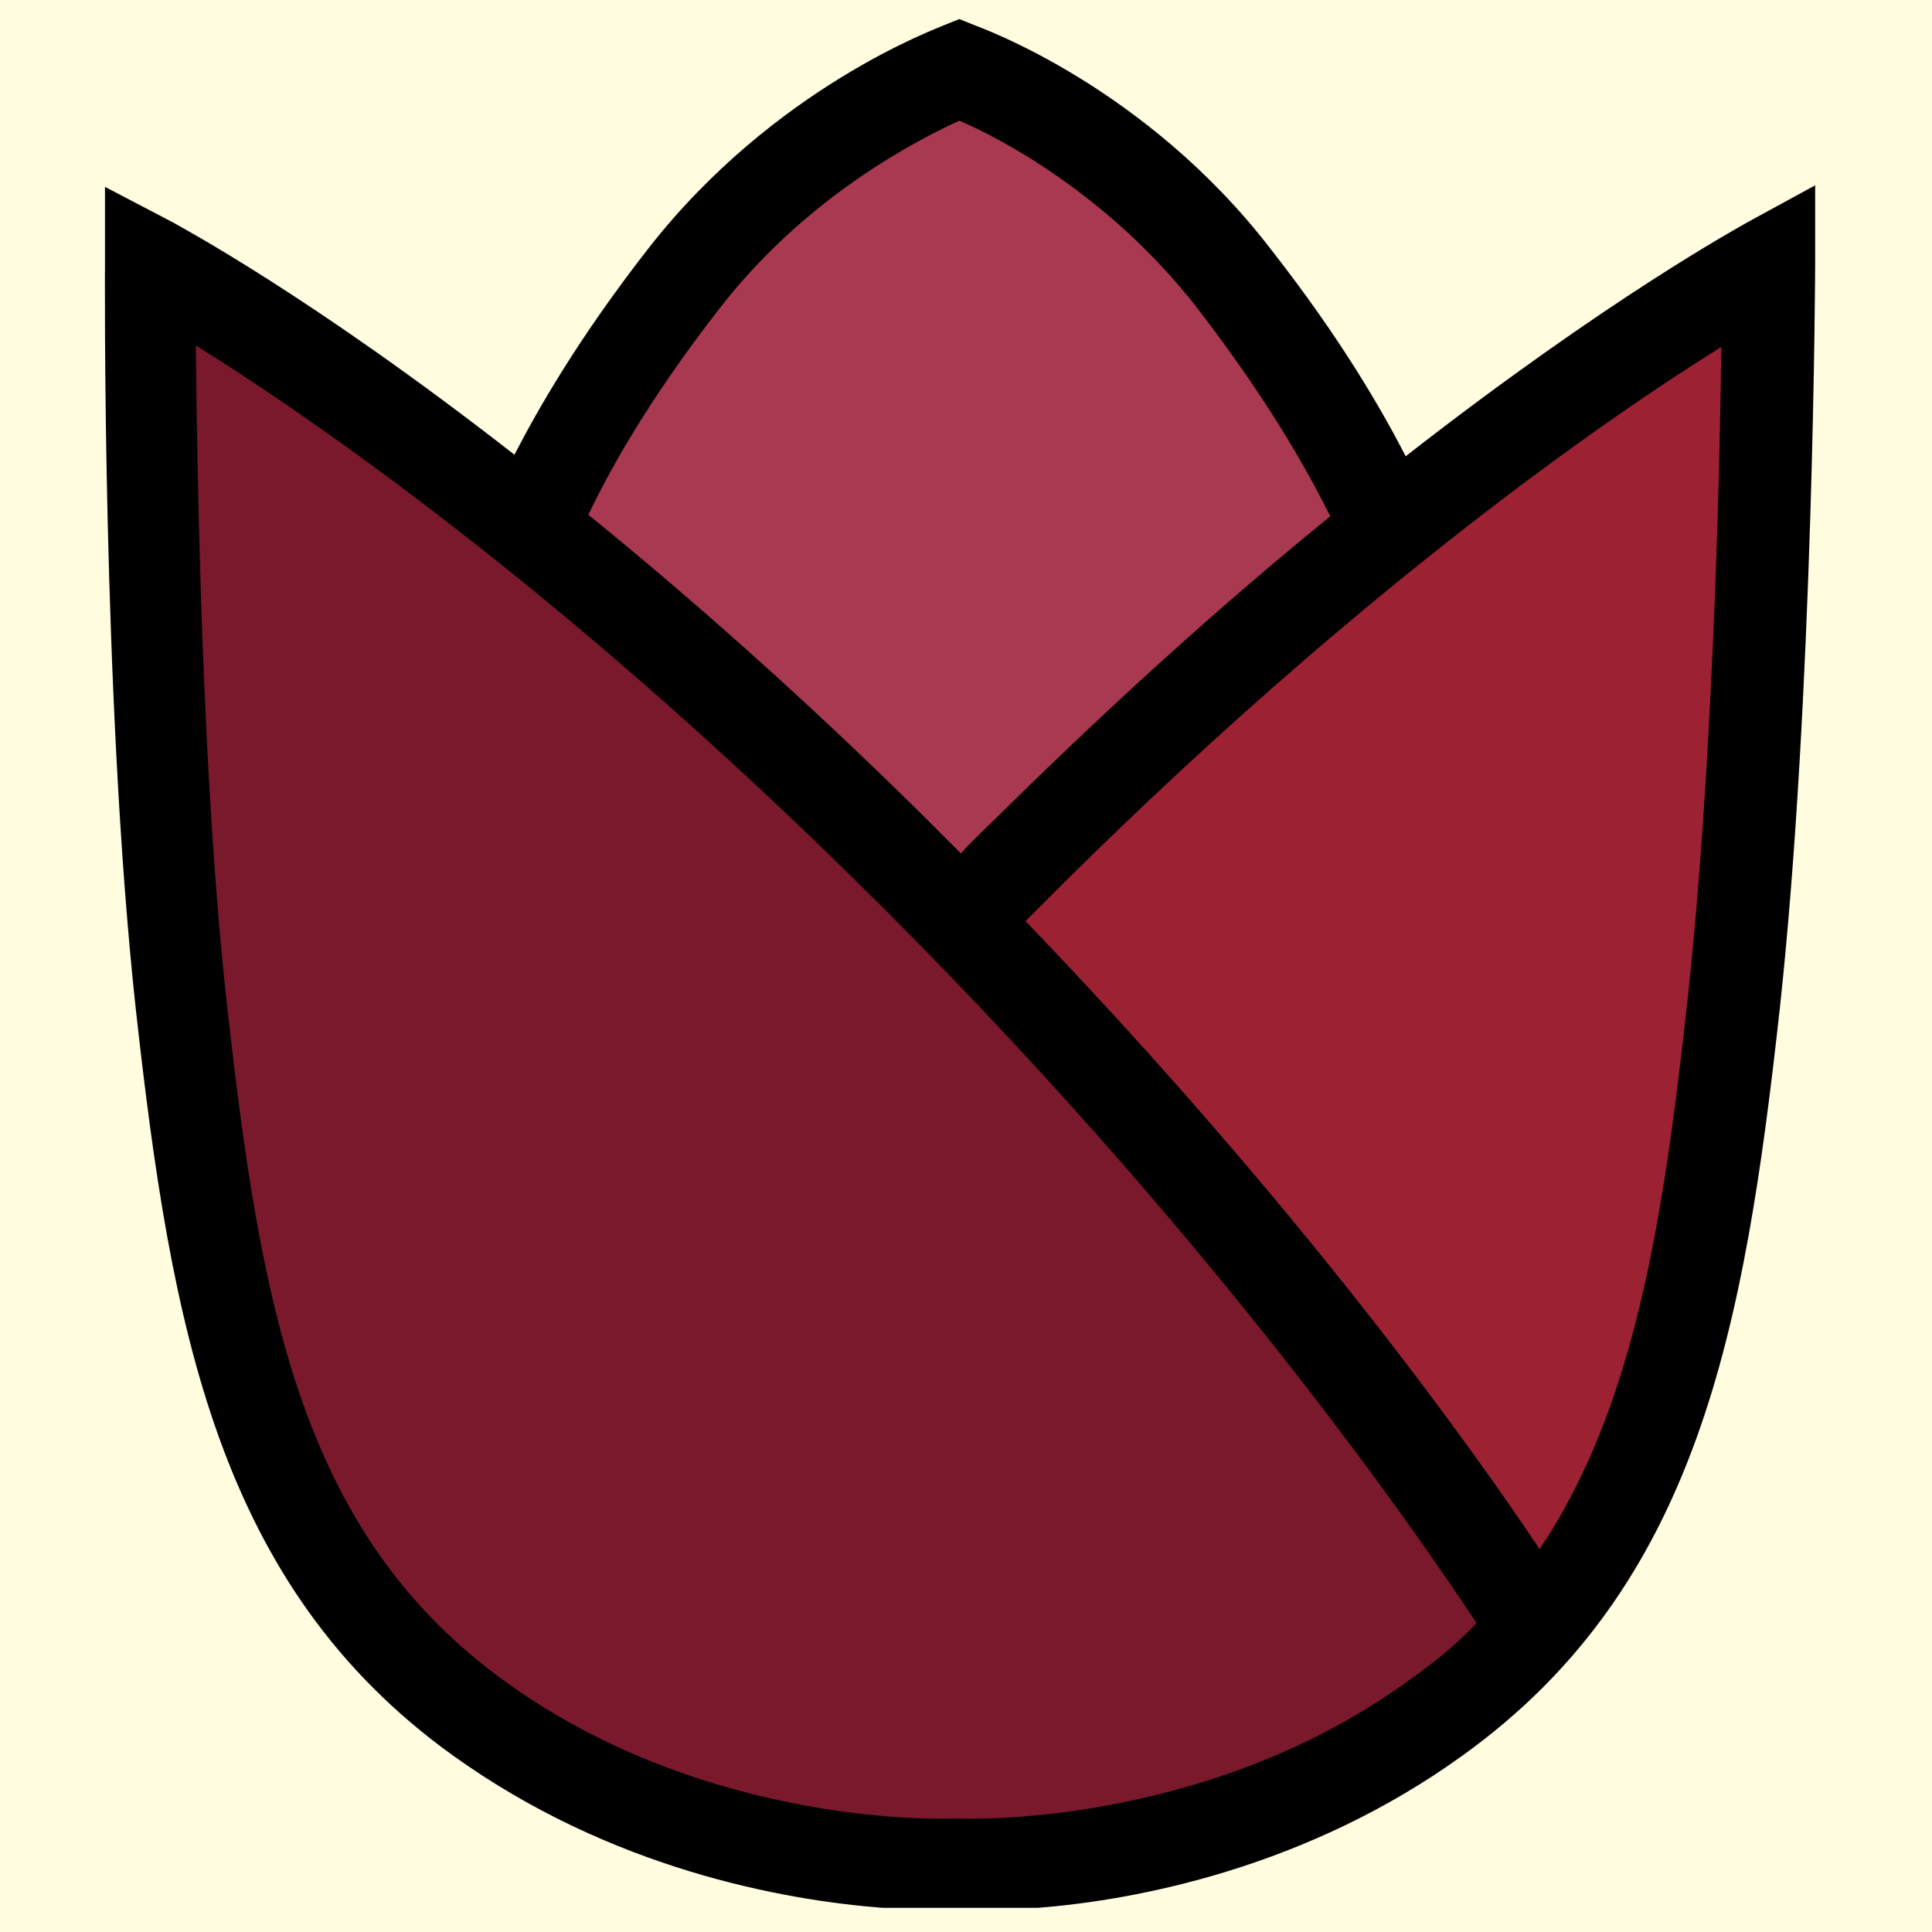 <?xml version="1.0" encoding="UTF-8"?>
<svg id="Layer_1" data-name="Layer 1" xmlns="http://www.w3.org/2000/svg" width="44.28mm" height="44.28mm" viewBox="0 0 125.51 125.51">
  <rect x="0" y="0" width="125.51" height="125.51" fill="#808080" stroke="none"/>
  <defs>
    <style>
      .cls-1 {
        fill: none;
      }

      .cls-2 {
        fill: #a83951;
      }

      .cls-3 {
        fill: #7a182c;
      }

      .cls-4 {
        fill: #9b2133;
      }

      .cls-5 {
        fill: #fffcdf;
      }
    </style>
  </defs>
  <rect class="cls-1" width="125.51" height="125.51"/>
  <rect class="cls-5" width="125.51" height="125.51"/>
  <g id="Layer_2" data-name="Layer 2">
    <polygon class="cls-3" points="9.72 19.34 11.72 65.34 15.42 87.54 23.12 104.04 36.82 115.24 54.52 121.14 67.42 121.14 81.72 117.74 93.22 111.74 99.52 105.44 74.42 72.64 46.62 44.64 22.82 25.54 9.72 19.34"/>
    <polygon class="cls-4" points="62.32 58.14 85.92 37.94 104.92 23.44 114.82 17.24 114.22 42.44 112.42 66.84 108.12 90.24 99.52 105.44 81.92 83.84 62.32 58.14"/>
    <polygon class="cls-2" points="34.12 34.04 46.52 15.64 54.62 8.64 63.52 5.14 77.52 15.14 86.32 27.14 89.92 34.04 62.32 58.14 34.12 34.04"/>
  </g>
  <g id="Layer_1-2" data-name="Layer 1">
    <path d="M125.51,125.51V0H0v125.51h125.51ZM65.02,52.84c-.9.9-1.8,1.7-2.6,2.6-.9-.9-1.7-1.7-2.6-2.6-7.9-7.8-15.2-14.2-21.6-19.4,1.1-2.3,3.6-7.1,8.6-13.5,5.7-7.3,12.9-10.9,15.5-12.1,2.6,1.1,9.7,4.8,15.4,12.1,5.1,6.6,7.6,11.4,8.7,13.6-6.4,5.2-13.6,11.6-21.4,19.3ZM111.82,22.54c-.1,9.1-.6,27.9-2.2,42.5-1.6,14.6-3.5,26.5-9.6,35.6-4.4-6.6-15.6-22.3-33.4-40.8.9-.9,1.7-1.7,2.6-2.6,19.3-19.1,35.2-30.1,42.6-34.7ZM55.52,57.14c22.9,22.5,36.7,42.7,40.4,48.3-1.3,1.4-2.8,2.6-4.5,3.8-13.3,9.6-29,8.9-29.1,8.9h-.4c-.2,0-15.8.7-29.1-8.9-13.3-9.6-15.9-24.4-18.1-44.2-1.6-14.6-1.9-33.5-2-42.6,7.4,4.6,23.4,15.6,42.8,34.7ZM125.51,0v125.51H0V0h125.51ZM67.42,123.94c6.4-.5,17.5-2.6,27.6-9.9,15.3-11,18.3-27.7,20.6-48.5,2.2-20.2,2.3-48.2,2.3-48.5v-5l-4.4,2.4c-.5.3-9,4.9-22.2,15.2-1.5-2.9-4.1-7.5-8.8-13.5C74.42,5.64,63.82,1.84,63.32,1.64l-1-.4-1,.4c-.4.2-11,4-19.2,14.5-4.6,5.9-7.2,10.5-8.7,13.4-13.2-10.3-21.7-14.8-22.2-15.1l-4.4-2.3v4.9c0,.3-.2,28.3,2,48.5,2.3,20.7,5.3,37.5,20.6,48.5,10.3,7.4,21.5,9.4,27.9,9.9h10.1Z"/>
  </g>
</svg>